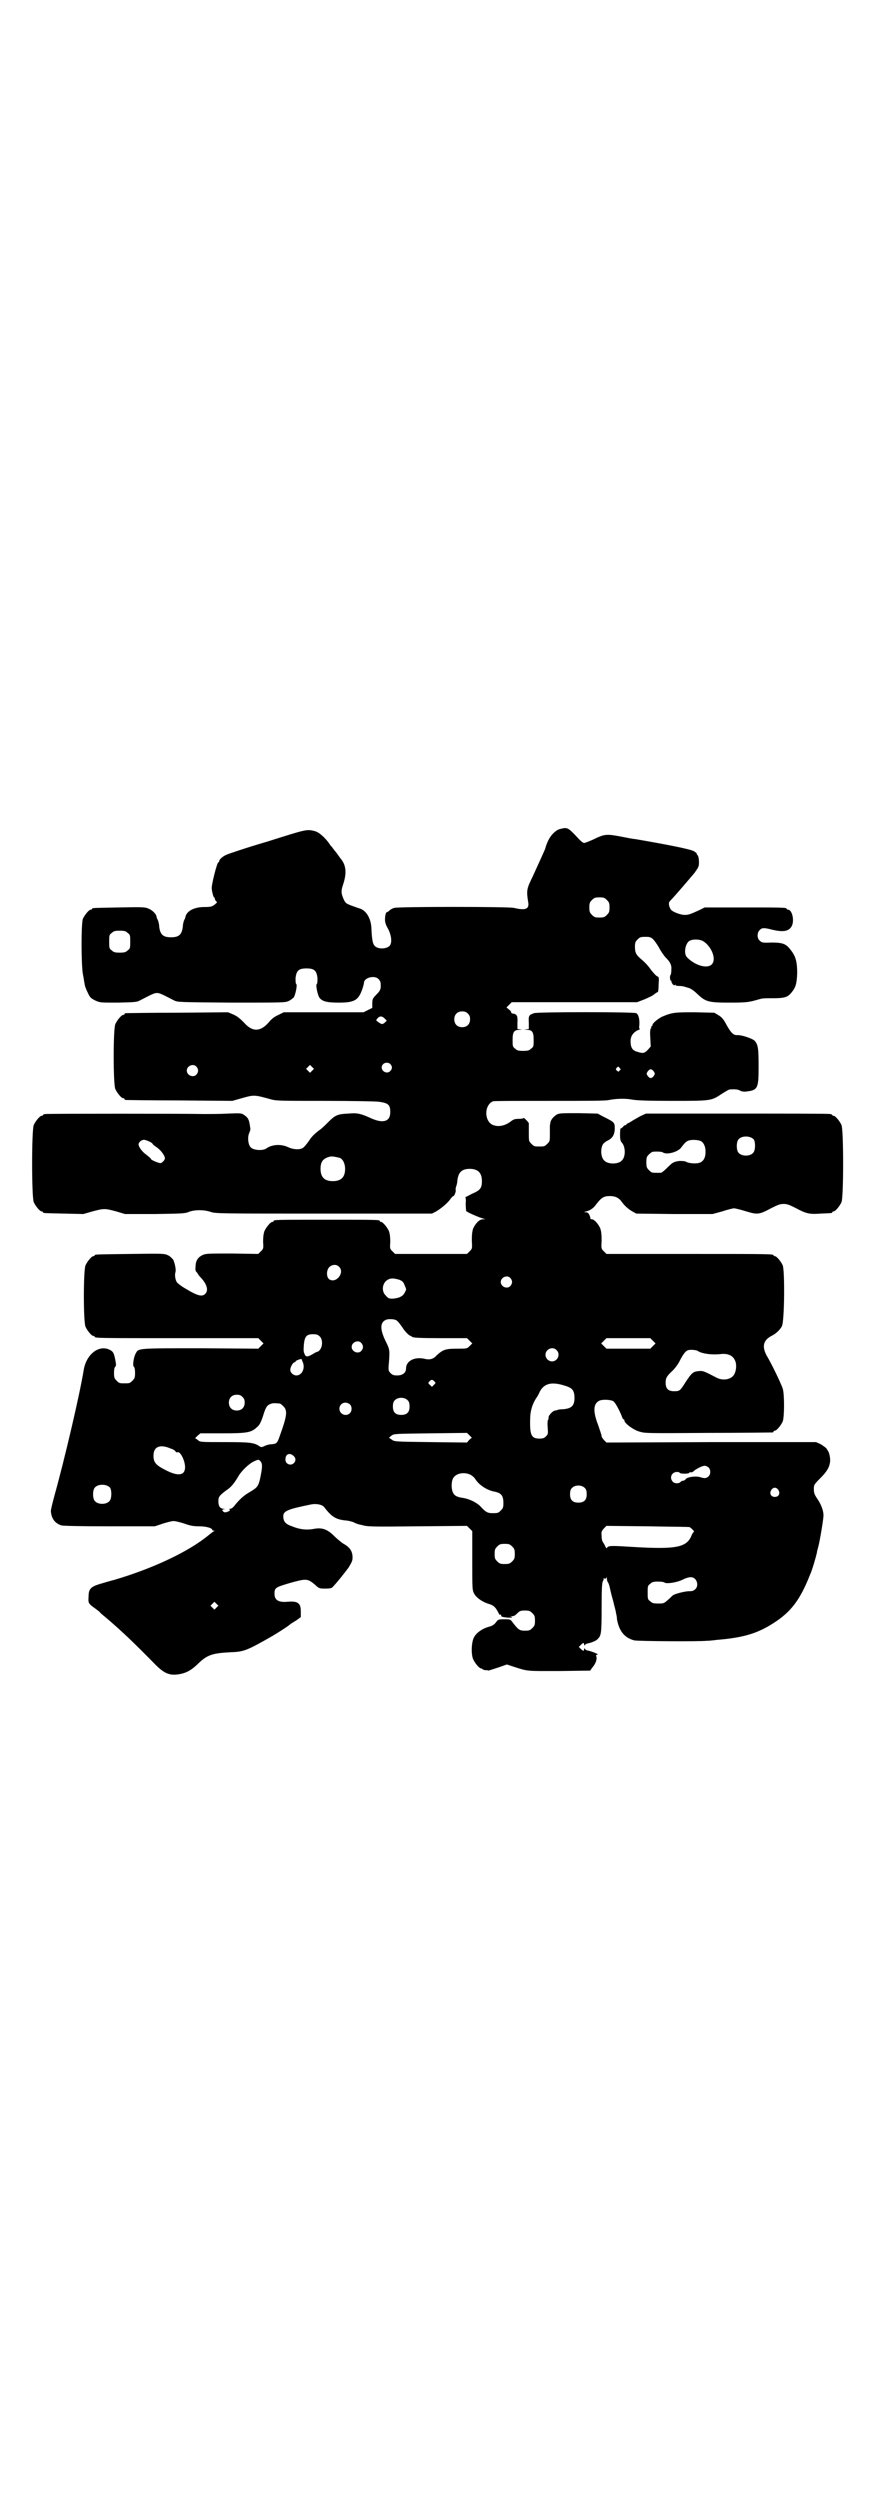 <?xml version="1.0" standalone="no"?>
<!DOCTYPE svg PUBLIC "-//W3C//DTD SVG 20010904//EN"
 "http://www.w3.org/TR/2001/REC-SVG-20010904/DTD/svg10.dtd">
<svg version="1.0" xmlns="http://www.w3.org/2000/svg"
 width="1000pt" height="2850pt" viewBox="0 0 1000 2850"
 preserveAspectRatio="xMidYMid meet">
<g transform="translate(0,2850) scale(0.5,-0.5)"
fill="#000000" stroke="none">
<path d="M1272 3808 c-10 -6 -17 -14 -23 -27 -3 -7 -5 -13 -5 -14 0 -2 -15
-34 -29 -65 -14 -29 -15 -31 -10 -62 1 -13 -8 -16 -33 -10 -12 3 -262 3 -273
0 -4 -1 -9 -4 -11 -6 -2 -2 -5 -4 -6 -4 -2 0 -4 -7 -4 -17 0 -6 2 -12 6 -19 8
-14 11 -32 5 -40 -7 -8 -28 -9 -35 0 -4 4 -6 15 -7 40 -1 21 -11 39 -25 44 -3
1 -12 4 -20 7 -13 5 -14 6 -18 14 -6 14 -7 19 -1 36 8 25 6 42 -5 56 -1 1 -6
8 -11 15 -6 7 -10 13 -11 14 -1 1 -3 3 -4 5 -10 15 -25 28 -34 30 -19 5 -20 4
-109 -24 -48 -14 -89 -28 -93 -30 -9 -4 -16 -11 -16 -14 0 -2 -1 -3 -2 -3 -3
0 -17 -55 -15 -61 0 -2 1 -7 2 -11 1 -4 2 -7 3 -8 1 0 2 -2 2 -3 0 -2 1 -4 3
-6 3 -2 2 -3 -4 -8 -6 -4 -8 -5 -23 -5 -23 0 -40 -9 -43 -22 0 -2 -2 -6 -3 -8
-1 -2 -3 -9 -3 -14 -2 -19 -9 -25 -27 -25 -18 0 -25 6 -27 25 0 5 -2 12 -3 14
-1 2 -3 6 -3 8 -1 7 -11 16 -20 19 -7 3 -17 3 -65 2 -60 -1 -62 -1 -62 -3 0
-1 -1 -2 -3 -2 -4 0 -14 -12 -18 -21 -4 -10 -4 -102 0 -126 2 -9 3 -19 4 -22
0 -4 3 -12 7 -20 5 -11 7 -13 17 -18 11 -5 11 -5 52 -5 38 1 43 1 50 5 27 14
33 17 39 17 6 0 12 -3 39 -17 8 -4 11 -4 131 -5 119 0 123 0 131 4 4 2 9 6 11
8 4 7 8 27 6 30 -2 1 -2 7 -2 14 2 17 7 22 25 22 18 0 23 -5 25 -22 0 -7 0
-13 -2 -14 -2 -3 2 -23 6 -30 6 -9 17 -12 44 -12 36 0 45 5 54 30 2 6 4 13 4
15 0 12 24 18 33 9 3 -3 5 -7 5 -10 1 -12 0 -16 -9 -25 -9 -9 -10 -11 -10 -21
l0 -10 -10 -5 -10 -5 -91 0 -91 0 -12 -6 c-9 -4 -16 -9 -23 -18 -19 -21 -37
-21 -56 1 -9 9 -15 14 -24 18 l-12 5 -115 -1 c-64 0 -117 -1 -118 -1 -2 0 -3
-1 -3 -2 0 -1 -1 -2 -3 -2 -4 0 -14 -12 -18 -21 -5 -11 -5 -137 0 -148 4 -9
14 -21 18 -21 2 0 3 -1 3 -2 0 -1 1 -2 3 -2 1 0 56 -1 123 -1 l120 -1 21 6
c28 8 29 8 65 -2 14 -4 19 -4 125 -4 60 0 116 -1 123 -2 22 -3 26 -7 26 -24 0
-21 -16 -26 -43 -14 -24 11 -32 13 -53 11 -23 -1 -29 -3 -44 -18 -6 -6 -14
-14 -18 -17 -15 -11 -21 -17 -28 -28 -5 -7 -10 -13 -13 -15 -7 -5 -22 -4 -33
1 -16 8 -37 7 -50 -2 -7 -6 -28 -5 -35 1 -7 5 -9 23 -5 33 2 4 3 8 3 10 -3 22
-4 25 -16 33 -5 3 -8 3 -36 2 -16 -1 -41 -1 -54 -1 -37 1 -355 1 -362 0 -3 0
-5 -2 -5 -2 0 -1 -1 -2 -3 -2 -4 0 -14 -12 -18 -21 -5 -11 -5 -165 0 -176 4
-9 14 -21 18 -21 2 0 3 -1 3 -2 0 -2 1 -2 49 -3 l43 -1 21 6 c26 7 28 7 54 0
l20 -6 68 0 c61 1 69 1 78 5 13 5 34 5 49 0 11 -4 20 -4 258 -4 l247 0 8 4
c11 6 28 20 34 29 3 4 6 7 7 7 2 -1 7 13 5 14 0 1 0 4 1 7 1 3 3 9 3 14 2 19
10 27 28 27 19 0 28 -9 28 -28 0 -16 -4 -21 -23 -29 -9 -5 -16 -8 -15 -8 1 0
2 -6 1 -14 0 -8 1 -16 1 -17 2 -3 30 -15 38 -17 l6 -2 -6 0 c-8 0 -17 -10 -22
-21 -2 -6 -3 -13 -3 -27 1 -19 1 -19 -5 -25 l-6 -6 -82 0 -82 0 -6 6 c-6 6 -6
6 -5 22 0 11 -1 18 -3 24 -4 9 -14 21 -18 21 -2 0 -3 1 -3 2 0 3 -3 3 -121 3
-118 0 -121 0 -121 -3 0 -1 -1 -2 -3 -2 -4 0 -14 -12 -18 -21 -2 -6 -3 -13 -3
-24 1 -15 1 -16 -5 -22 l-6 -6 -60 1 c-56 0 -60 0 -68 -4 -10 -5 -15 -13 -15
-26 -1 -7 0 -11 3 -13 1 -2 3 -4 3 -5 0 0 3 -4 6 -7 14 -15 18 -29 10 -37 -7
-7 -17 -5 -45 12 -9 5 -18 12 -20 15 -3 5 -5 16 -3 22 2 5 -1 20 -5 29 -3 3
-7 8 -12 10 -8 4 -12 4 -85 3 -80 -1 -82 -1 -82 -3 0 -1 -1 -2 -3 -2 -4 0 -14
-12 -18 -21 -5 -11 -5 -129 0 -140 4 -9 14 -21 18 -21 2 0 3 -1 3 -2 0 -3 15
-3 192 -3 l181 0 6 -6 6 -6 -6 -6 -6 -6 -132 1 c-143 0 -141 0 -147 -11 -5 -8
-8 -28 -5 -31 2 -1 3 -7 3 -14 0 -11 -1 -13 -6 -18 -6 -6 -7 -6 -18 -6 -11 0
-12 0 -18 6 -5 5 -6 7 -6 18 0 7 1 13 3 14 2 2 2 5 0 15 -3 16 -5 20 -14 24
-24 11 -52 -11 -58 -46 -9 -56 -44 -205 -66 -284 -5 -18 -9 -35 -9 -38 1 -17
9 -28 24 -33 5 -1 40 -2 110 -2 l103 0 18 6 c9 3 21 6 25 6 4 0 16 -3 25 -6
14 -5 21 -6 34 -6 15 0 29 -4 29 -8 0 -1 2 -2 4 -2 2 0 2 -1 0 -1 -2 -1 -7 -5
-12 -9 -46 -38 -127 -76 -215 -102 -12 -3 -28 -8 -35 -10 -19 -6 -24 -11 -24
-28 -1 -15 -1 -16 16 -28 4 -3 8 -6 9 -7 1 -2 7 -7 12 -11 38 -32 68 -61 115
-109 21 -21 33 -26 56 -22 16 3 28 10 43 25 20 19 32 23 75 25 28 1 36 4 95
38 10 6 34 21 38 25 1 1 7 5 14 9 l11 8 0 13 c0 19 -7 24 -30 22 -21 -2 -30 4
-30 18 0 14 2 15 36 25 36 10 39 10 55 -3 11 -10 11 -10 25 -10 9 0 15 1 16 3
9 9 25 29 37 45 7 12 9 15 9 23 0 15 -7 24 -22 32 -4 3 -13 10 -19 16 -16 16
-28 21 -48 17 -17 -3 -32 -1 -49 6 -15 5 -20 11 -20 23 0 12 10 16 64 27 11 2
24 0 29 -6 18 -23 27 -29 53 -31 6 -1 13 -3 15 -4 3 -2 11 -5 18 -6 13 -4 23
-4 127 -3 l113 1 6 -6 6 -6 0 -67 c0 -64 0 -67 4 -75 5 -10 20 -20 34 -24 9
-3 12 -5 17 -12 3 -5 6 -10 6 -11 0 -1 1 -2 2 -1 2 0 3 -1 3 -3 0 -2 3 -3 13
-4 12 -1 17 1 6 3 -4 0 -3 0 2 0 7 0 9 0 15 6 6 6 8 7 18 7 10 0 12 -1 17 -6
5 -5 6 -7 6 -17 0 -10 -1 -12 -6 -17 -5 -5 -7 -6 -17 -6 -12 0 -15 2 -28 19
-5 7 -5 7 -19 7 -13 0 -14 0 -19 -7 -4 -5 -8 -8 -16 -10 -15 -4 -29 -14 -34
-24 -6 -11 -7 -38 -2 -50 4 -9 14 -21 18 -21 2 0 3 -1 3 -2 0 0 3 -1 6 -2 3 0
7 0 8 -1 0 0 10 3 22 7 l20 7 15 -5 c34 -11 29 -10 104 -10 l71 1 4 6 c8 9 12
19 10 26 -1 3 -1 5 0 4 1 -1 2 0 3 1 1 1 -16 8 -24 9 -2 1 -5 2 -5 4 -1 1 -2
1 -2 -1 0 -5 -2 -5 -8 1 l-4 4 5 5 c5 5 7 5 7 1 0 -3 1 -3 2 -2 0 2 3 3 6 4 7
1 20 6 23 10 8 8 9 12 9 72 0 45 1 57 3 60 2 3 2 5 1 6 0 1 1 1 2 0 3 -1 4 0
5 2 0 3 1 2 1 -2 0 -3 1 -7 2 -8 1 -1 3 -6 4 -10 1 -4 4 -19 8 -32 3 -13 7
-26 7 -30 1 -3 2 -9 2 -13 5 -27 17 -42 39 -48 7 -2 148 -3 166 -1 5 0 15 1
22 2 62 5 94 15 131 39 39 25 60 53 82 109 5 10 14 42 16 51 0 3 2 9 3 13 4
15 12 64 12 72 0 10 -5 25 -15 39 -6 9 -7 13 -7 21 0 9 0 10 14 24 15 15 21
24 23 38 1 8 -2 22 -5 25 0 1 -2 3 -3 5 -1 2 -7 6 -13 10 l-11 5 -239 0 -239
-1 -6 6 c-3 4 -6 8 -5 9 0 2 -4 13 -8 25 -12 31 -11 48 2 55 7 4 27 3 33 -1 4
-3 12 -17 19 -34 1 -4 3 -7 4 -7 1 0 2 -1 2 -3 0 -6 20 -21 34 -25 13 -4 17
-4 157 -3 79 0 145 1 147 1 1 0 2 1 2 2 0 1 1 2 3 2 4 0 14 12 18 21 4 11 4
63 0 75 -4 12 -25 56 -37 76 -11 21 -7 35 13 45 8 4 18 13 22 21 6 10 7 126 2
139 -4 9 -14 21 -18 21 -2 0 -3 1 -3 2 0 3 -15 3 -196 3 l-185 0 -6 6 c-6 6
-6 6 -5 25 0 14 -1 21 -3 27 -4 10 -14 21 -19 21 -2 0 -4 1 -4 2 1 0 0 4 -2 8
-2 4 -4 6 -8 6 -5 0 -4 1 1 2 8 2 16 7 21 14 13 17 18 21 33 21 12 0 20 -4 26
-12 7 -10 16 -18 25 -23 l9 -5 87 -1 87 0 22 6 c12 4 24 7 27 7 3 0 15 -3 28
-7 26 -8 30 -7 58 8 14 7 19 9 27 9 8 0 13 -2 27 -9 24 -13 32 -15 57 -13 26
1 27 1 27 3 0 1 1 2 3 2 4 0 14 12 18 21 5 11 5 165 0 176 -4 9 -14 21 -18 21
-2 0 -3 1 -3 2 0 0 -2 2 -5 2 -4 1 -99 1 -213 1 l-207 0 -13 -6 c-7 -4 -16 -9
-19 -11 -3 -2 -8 -5 -9 -5 -2 -1 -4 -2 -4 -4 0 -1 -1 -1 -1 0 -1 0 -4 -1 -6
-4 -3 -3 -5 -4 -6 -4 0 1 -1 -5 -1 -13 0 -12 1 -16 4 -19 9 -10 9 -33 0 -41
-8 -9 -32 -9 -40 0 -8 7 -9 27 -3 37 2 3 6 6 10 8 12 6 16 13 17 26 0 16 0 16
-26 29 l-13 7 -43 1 c-38 0 -44 0 -50 -3 -8 -5 -14 -12 -15 -19 0 -3 -1 -5 -1
-6 0 -1 0 -9 0 -19 0 -17 0 -17 -6 -23 -6 -6 -7 -6 -18 -6 -11 0 -12 0 -18 6
-6 6 -6 6 -6 24 0 11 0 21 0 23 -1 3 -12 14 -12 12 0 -1 -5 -2 -11 -2 -8 0
-12 -1 -17 -5 -14 -11 -29 -14 -42 -9 -20 9 -20 45 0 54 3 1 48 1 130 1 87 0
128 0 135 2 15 3 37 4 52 1 10 -2 37 -3 92 -3 89 0 89 0 113 16 8 5 16 10 18
10 11 1 19 0 23 -2 2 -2 7 -3 12 -3 29 3 31 6 31 56 0 42 -1 51 -9 60 -5 5
-28 13 -39 13 -9 -1 -15 5 -25 23 -7 13 -10 17 -18 22 l-10 6 -44 1 c-46 0
-51 0 -75 -10 -10 -5 -22 -15 -22 -19 0 -2 -1 -3 -2 -3 -1 0 -2 -1 -1 -2 1 -1
0 -2 -1 -3 -1 -1 -2 -8 -1 -21 l1 -20 -7 -8 c-8 -8 -11 -8 -24 -4 -11 3 -15
10 -15 24 0 11 5 19 16 25 4 1 6 3 5 3 -1 0 -2 3 -1 8 1 15 -2 25 -7 28 -7 3
-224 3 -233 0 -12 -4 -13 -6 -12 -22 l0 -14 -6 -1 c-7 0 -6 0 1 -1 13 0 16 -5
16 -23 0 -14 0 -16 -6 -20 -4 -4 -7 -5 -18 -5 -11 0 -14 1 -18 5 -6 4 -6 6 -6
20 0 18 3 23 16 23 7 1 8 1 1 1 l-6 1 0 14 c1 15 -1 20 -10 21 -2 0 -4 1 -4 2
0 2 -2 5 -5 7 l-6 5 6 6 6 6 143 0 143 0 18 7 c9 4 20 9 22 12 3 2 6 4 7 4 1
0 2 8 2 17 1 16 1 17 -3 19 -3 1 -8 7 -13 13 -8 11 -13 17 -26 28 -9 8 -12 13
-12 26 0 10 1 12 6 17 6 6 7 6 21 6 11 0 15 -4 27 -23 5 -10 13 -21 16 -24 10
-10 14 -17 13 -28 0 -6 -1 -12 -2 -12 -2 -3 -1 -13 1 -13 1 0 2 -1 1 -2 0 -1
1 -3 3 -6 3 -3 4 -3 5 -2 0 2 1 2 1 1 0 -2 3 -3 9 -3 5 0 11 -1 13 -2 3 -1 7
-2 10 -3 3 -1 11 -6 18 -13 19 -18 25 -20 74 -20 33 0 42 1 54 4 8 2 17 5 19
5 2 1 13 1 24 1 28 0 35 2 44 13 10 12 12 21 13 44 0 25 -3 38 -14 52 -11 15
-18 18 -45 18 -20 -1 -22 0 -26 4 -7 5 -7 19 0 25 5 5 10 5 29 0 22 -5 35 -4
42 6 9 12 3 40 -7 40 -2 0 -3 1 -3 2 0 3 -12 3 -99 3 l-88 0 -12 -6 c-22 -10
-25 -11 -34 -11 -8 0 -25 6 -30 11 -2 2 -4 6 -5 10 -1 7 -1 8 5 14 7 7 37 42
53 61 9 13 10 14 10 24 0 7 -1 13 -3 16 -2 2 -3 4 -2 4 1 0 -2 2 -6 5 -8 5
-65 16 -135 28 -4 0 -19 3 -34 6 -32 6 -36 5 -61 -7 -9 -4 -19 -8 -21 -8 -2 0
-7 4 -11 8 -22 24 -25 26 -34 26 -5 -1 -11 -2 -15 -4z m112 -160 c5 -5 6 -7 6
-17 0 -10 -1 -12 -6 -17 -5 -5 -7 -6 -17 -6 -10 0 -12 1 -17 6 -5 5 -6 7 -6
17 0 10 1 12 6 17 5 5 7 6 17 6 10 0 12 -1 17 -6z m-1093 -75 c6 -4 6 -6 6
-20 0 -14 0 -16 -6 -20 -4 -4 -7 -5 -18 -5 -11 0 -14 1 -18 5 -6 4 -6 6 -6 20
0 14 0 16 6 20 4 4 7 5 18 5 11 0 14 -1 18 -5z m1311 -18 c20 -11 33 -42 21
-54 -10 -10 -37 -3 -56 16 -8 8 -5 29 4 37 7 5 22 5 31 1z m-535 -166 c4 -4 5
-7 5 -13 0 -11 -7 -18 -18 -18 -11 0 -18 7 -18 18 0 11 7 18 18 18 6 0 9 -1
13 -5z m-190 -21 c-5 -4 -7 -4 -16 3 -3 2 -4 3 -1 6 5 7 11 7 17 1 l5 -5 -5
-5z m13 -94 c5 -5 5 -11 0 -16 -10 -10 -27 5 -16 16 4 4 12 4 16 0z m-442 -6
c5 -6 5 -12 0 -18 -7 -8 -22 -2 -22 9 0 11 15 17 22 9z m264 -9 l-5 -5 -4 4
-5 5 4 4 5 5 4 -4 5 -5 -4 -4z m701 6 c3 -3 3 -3 0 -6 -3 -3 -3 -3 -6 0 -3 2
-3 3 -1 6 4 4 4 4 7 0z m78 -8 c3 -5 3 -5 0 -10 -2 -3 -5 -5 -7 -5 -2 0 -5 2
-7 5 -3 5 -3 5 0 10 2 3 5 5 7 5 2 0 5 -2 7 -5z m228 -155 c4 -6 4 -24 -1 -30
-7 -9 -27 -9 -34 0 -5 6 -5 24 0 30 7 9 27 9 35 0z m-1380 -4 c5 -2 9 -5 9 -6
0 -1 5 -5 11 -9 9 -7 17 -18 17 -24 0 -4 -6 -10 -10 -11 -4 0 -22 7 -22 10 0
1 -5 5 -10 9 -10 7 -18 18 -18 24 0 4 6 10 11 10 2 1 7 -1 12 -3z m1260 0 c6
-4 10 -12 10 -24 0 -13 -4 -20 -11 -24 -7 -4 -26 -3 -33 1 -4 2 -9 2 -16 2
-13 -2 -15 -3 -28 -16 -6 -6 -12 -11 -14 -11 -2 0 -6 0 -9 0 -11 0 -12 0 -18
6 -5 5 -6 7 -6 18 0 11 1 13 6 18 3 3 7 6 9 6 11 1 19 0 22 -1 8 -7 34 0 42
10 9 12 12 15 19 17 8 2 21 1 27 -2z m-824 -38 c7 -3 12 -13 12 -25 0 -19 -9
-28 -28 -28 -19 0 -28 9 -28 28 0 17 6 24 22 28 5 1 14 -1 22 -3z m-2 -248
c14 -13 -6 -39 -22 -29 -7 5 -7 21 0 28 6 6 16 7 22 1z m391 -26 c5 -6 5 -12
0 -18 -7 -8 -22 -2 -22 9 0 11 15 17 22 9z m-253 -4 c7 -3 9 -5 12 -13 4 -9 4
-9 0 -16 -4 -9 -14 -13 -28 -14 -8 0 -10 1 -15 7 -9 8 -9 23 -1 32 8 8 16 9
32 4z m-5 -94 c2 -1 7 -8 12 -15 5 -8 12 -15 15 -17 3 -2 6 -3 7 -4 2 -2 15
-3 68 -3 l57 0 6 -6 6 -6 -6 -6 c-6 -6 -6 -6 -29 -6 -26 0 -32 -2 -47 -16 -7
-8 -16 -10 -27 -7 -23 5 -42 -5 -42 -22 0 -10 -8 -16 -20 -16 -8 0 -11 1 -15
5 -5 5 -6 6 -4 25 2 28 2 29 -8 49 -14 29 -12 45 5 49 8 1 19 0 22 -4z m-177
-35 c7 -6 7 -22 1 -30 -2 -3 -5 -5 -6 -5 -2 0 -7 -3 -12 -6 -10 -6 -15 -6 -17
0 -3 6 -3 9 -2 23 2 18 6 23 21 23 8 0 11 -1 15 -5z m760 -10 l6 -6 -6 -6 -6
-6 -50 0 -50 0 -6 6 -6 6 6 6 6 6 50 0 50 0 6 -6z m-665 -5 c5 -6 5 -12 0 -18
-7 -8 -22 -2 -22 9 0 11 15 17 22 9z m445 -16 c10 -9 3 -26 -10 -26 -8 0 -15
7 -15 15 0 13 16 20 25 11z m322 -2 c8 -6 32 -10 55 -7 17 1 28 -5 32 -20 2
-10 0 -23 -6 -30 -8 -9 -25 -11 -38 -4 -27 14 -31 16 -39 15 -14 -1 -17 -3
-32 -26 -12 -19 -13 -20 -26 -20 -13 0 -19 6 -19 19 0 11 2 15 16 28 5 5 13
15 17 24 9 17 14 22 20 23 5 1 17 0 20 -2z m-903 -19 c0 0 1 -4 3 -8 5 -14 -3
-29 -15 -29 -7 0 -14 6 -14 13 0 6 6 17 10 17 1 0 2 1 2 2 0 2 14 7 14 5z
m302 -50 c4 -4 4 -4 0 -8 l-5 -5 -4 4 c-5 4 -5 5 -2 8 4 5 7 5 11 1z m297 -10
c17 -5 22 -10 23 -24 1 -21 -5 -28 -25 -30 -7 0 -14 -1 -14 -2 -1 0 -3 -1 -5
-1 -5 0 -16 -12 -15 -16 0 -2 0 -4 -1 -5 -1 -1 -2 -7 -1 -17 1 -15 1 -16 -4
-21 -4 -4 -7 -5 -15 -5 -18 0 -22 8 -21 44 0 19 5 34 13 47 3 4 7 11 9 16 10
19 27 23 56 14z m-734 -26 c4 -4 5 -7 5 -13 0 -11 -7 -18 -18 -18 -11 0 -18 7
-18 18 0 11 7 18 18 18 6 0 9 -1 13 -5z m377 -8 c3 -3 4 -7 4 -14 0 -13 -6
-19 -19 -19 -13 0 -19 6 -19 19 0 7 1 11 4 14 7 8 23 8 30 0z m-292 -7 c1 0 5
-3 8 -6 10 -10 9 -21 -8 -68 -6 -17 -7 -18 -20 -19 -4 0 -11 -2 -15 -4 -6 -3
-8 -3 -12 0 -12 8 -22 9 -79 9 -56 0 -56 0 -61 5 l-6 4 6 6 6 5 50 0 c58 0 66
2 79 14 6 5 9 11 14 26 6 20 9 24 17 27 4 2 8 2 21 1z m160 -2 c5 -5 5 -15 0
-20 -9 -9 -24 -2 -24 10 0 8 6 14 14 14 3 0 8 -2 10 -4z m272 -81 l-5 -6 -83
1 c-82 1 -83 1 -89 6 l-6 4 6 5 c6 4 7 4 89 5 l83 1 5 -5 6 -6 -6 -5z m-680
-20 c4 -1 9 -4 10 -6 1 -2 4 -3 5 -2 7 2 18 -22 17 -36 -1 -17 -16 -19 -42 -6
-24 12 -30 18 -30 34 0 21 15 27 40 16z m280 -17 c5 -5 5 -11 0 -16 -7 -7 -20
-2 -19 9 0 12 10 16 19 7z m-75 -13 c4 -6 3 -15 -2 -39 -4 -17 -7 -20 -22 -29
-14 -8 -22 -15 -34 -29 -5 -7 -9 -10 -12 -10 -3 0 -3 -1 -1 -2 1 -1 1 -2 -3
-4 -7 -3 -10 -3 -13 1 -2 2 -1 3 2 4 5 0 5 0 0 1 -8 0 -12 6 -12 17 0 10 2 13
18 25 11 7 18 16 27 31 7 13 25 30 36 35 11 5 11 5 16 -1z m1021 -13 c5 -5 5
-15 0 -20 -5 -5 -10 -5 -19 -2 -9 3 -28 1 -33 -4 -1 -2 -4 -4 -6 -4 -2 0 -5
-1 -6 -3 -4 -4 -14 -4 -18 1 -8 9 -2 22 10 22 3 0 6 -1 6 -2 0 -1 5 -2 11 -2
7 0 11 1 11 2 0 1 1 2 3 1 2 0 4 0 6 2 5 5 20 13 26 13 3 0 7 -2 9 -4z m-542
-17 c3 -2 7 -5 9 -8 9 -15 28 -27 45 -30 15 -3 20 -9 20 -26 0 -10 -1 -12 -6
-17 -6 -6 -7 -6 -20 -6 -10 0 -15 3 -25 14 -9 10 -27 19 -43 21 -12 2 -18 5
-21 12 -4 8 -4 24 0 32 6 12 26 16 41 8z m-823 -29 c4 -6 4 -24 -1 -30 -7 -9
-27 -9 -34 0 -5 6 -5 24 0 30 7 9 27 9 35 0z m1083 -1 c3 -3 4 -7 4 -14 0 -13
-6 -19 -19 -19 -13 0 -19 6 -19 19 0 7 1 11 4 14 7 8 23 8 30 0z m441 -4 c5
-8 1 -16 -8 -16 -9 0 -13 8 -8 16 2 3 5 5 8 5 3 0 6 -2 8 -5z m-202 -85 c0 0
3 -2 6 -5 3 -3 4 -5 4 -5 -1 0 -4 -4 -6 -9 -11 -27 -34 -32 -134 -26 -47 3
-55 3 -58 -1 -2 -3 -2 -3 -5 3 -1 3 -4 7 -5 9 -2 2 -3 8 -3 14 -1 10 0 11 5
17 l6 6 95 -1 c52 -1 95 -1 95 -2z m-405 -44 c5 -5 6 -7 6 -17 0 -10 -1 -12
-6 -17 -5 -5 -7 -6 -17 -6 -10 0 -12 1 -17 6 -5 5 -6 7 -6 17 0 10 1 12 6 17
5 5 7 6 17 6 10 0 12 -1 17 -6z m417 -74 c6 -6 7 -17 1 -23 -4 -4 -7 -5 -15
-5 -10 0 -36 -7 -37 -10 -1 0 -5 -5 -10 -9 -10 -9 -10 -9 -23 -9 -11 0 -14 1
-18 5 -6 4 -6 6 -6 20 0 14 0 16 6 20 4 4 7 5 18 5 7 0 13 -1 14 -2 4 -4 29 0
41 6 14 7 23 8 29 2z m-1091 -65 l-5 -5 -4 4 -5 5 4 4 5 5 4 -4 5 -5 -4 -4z"/>
</g>
</svg>
